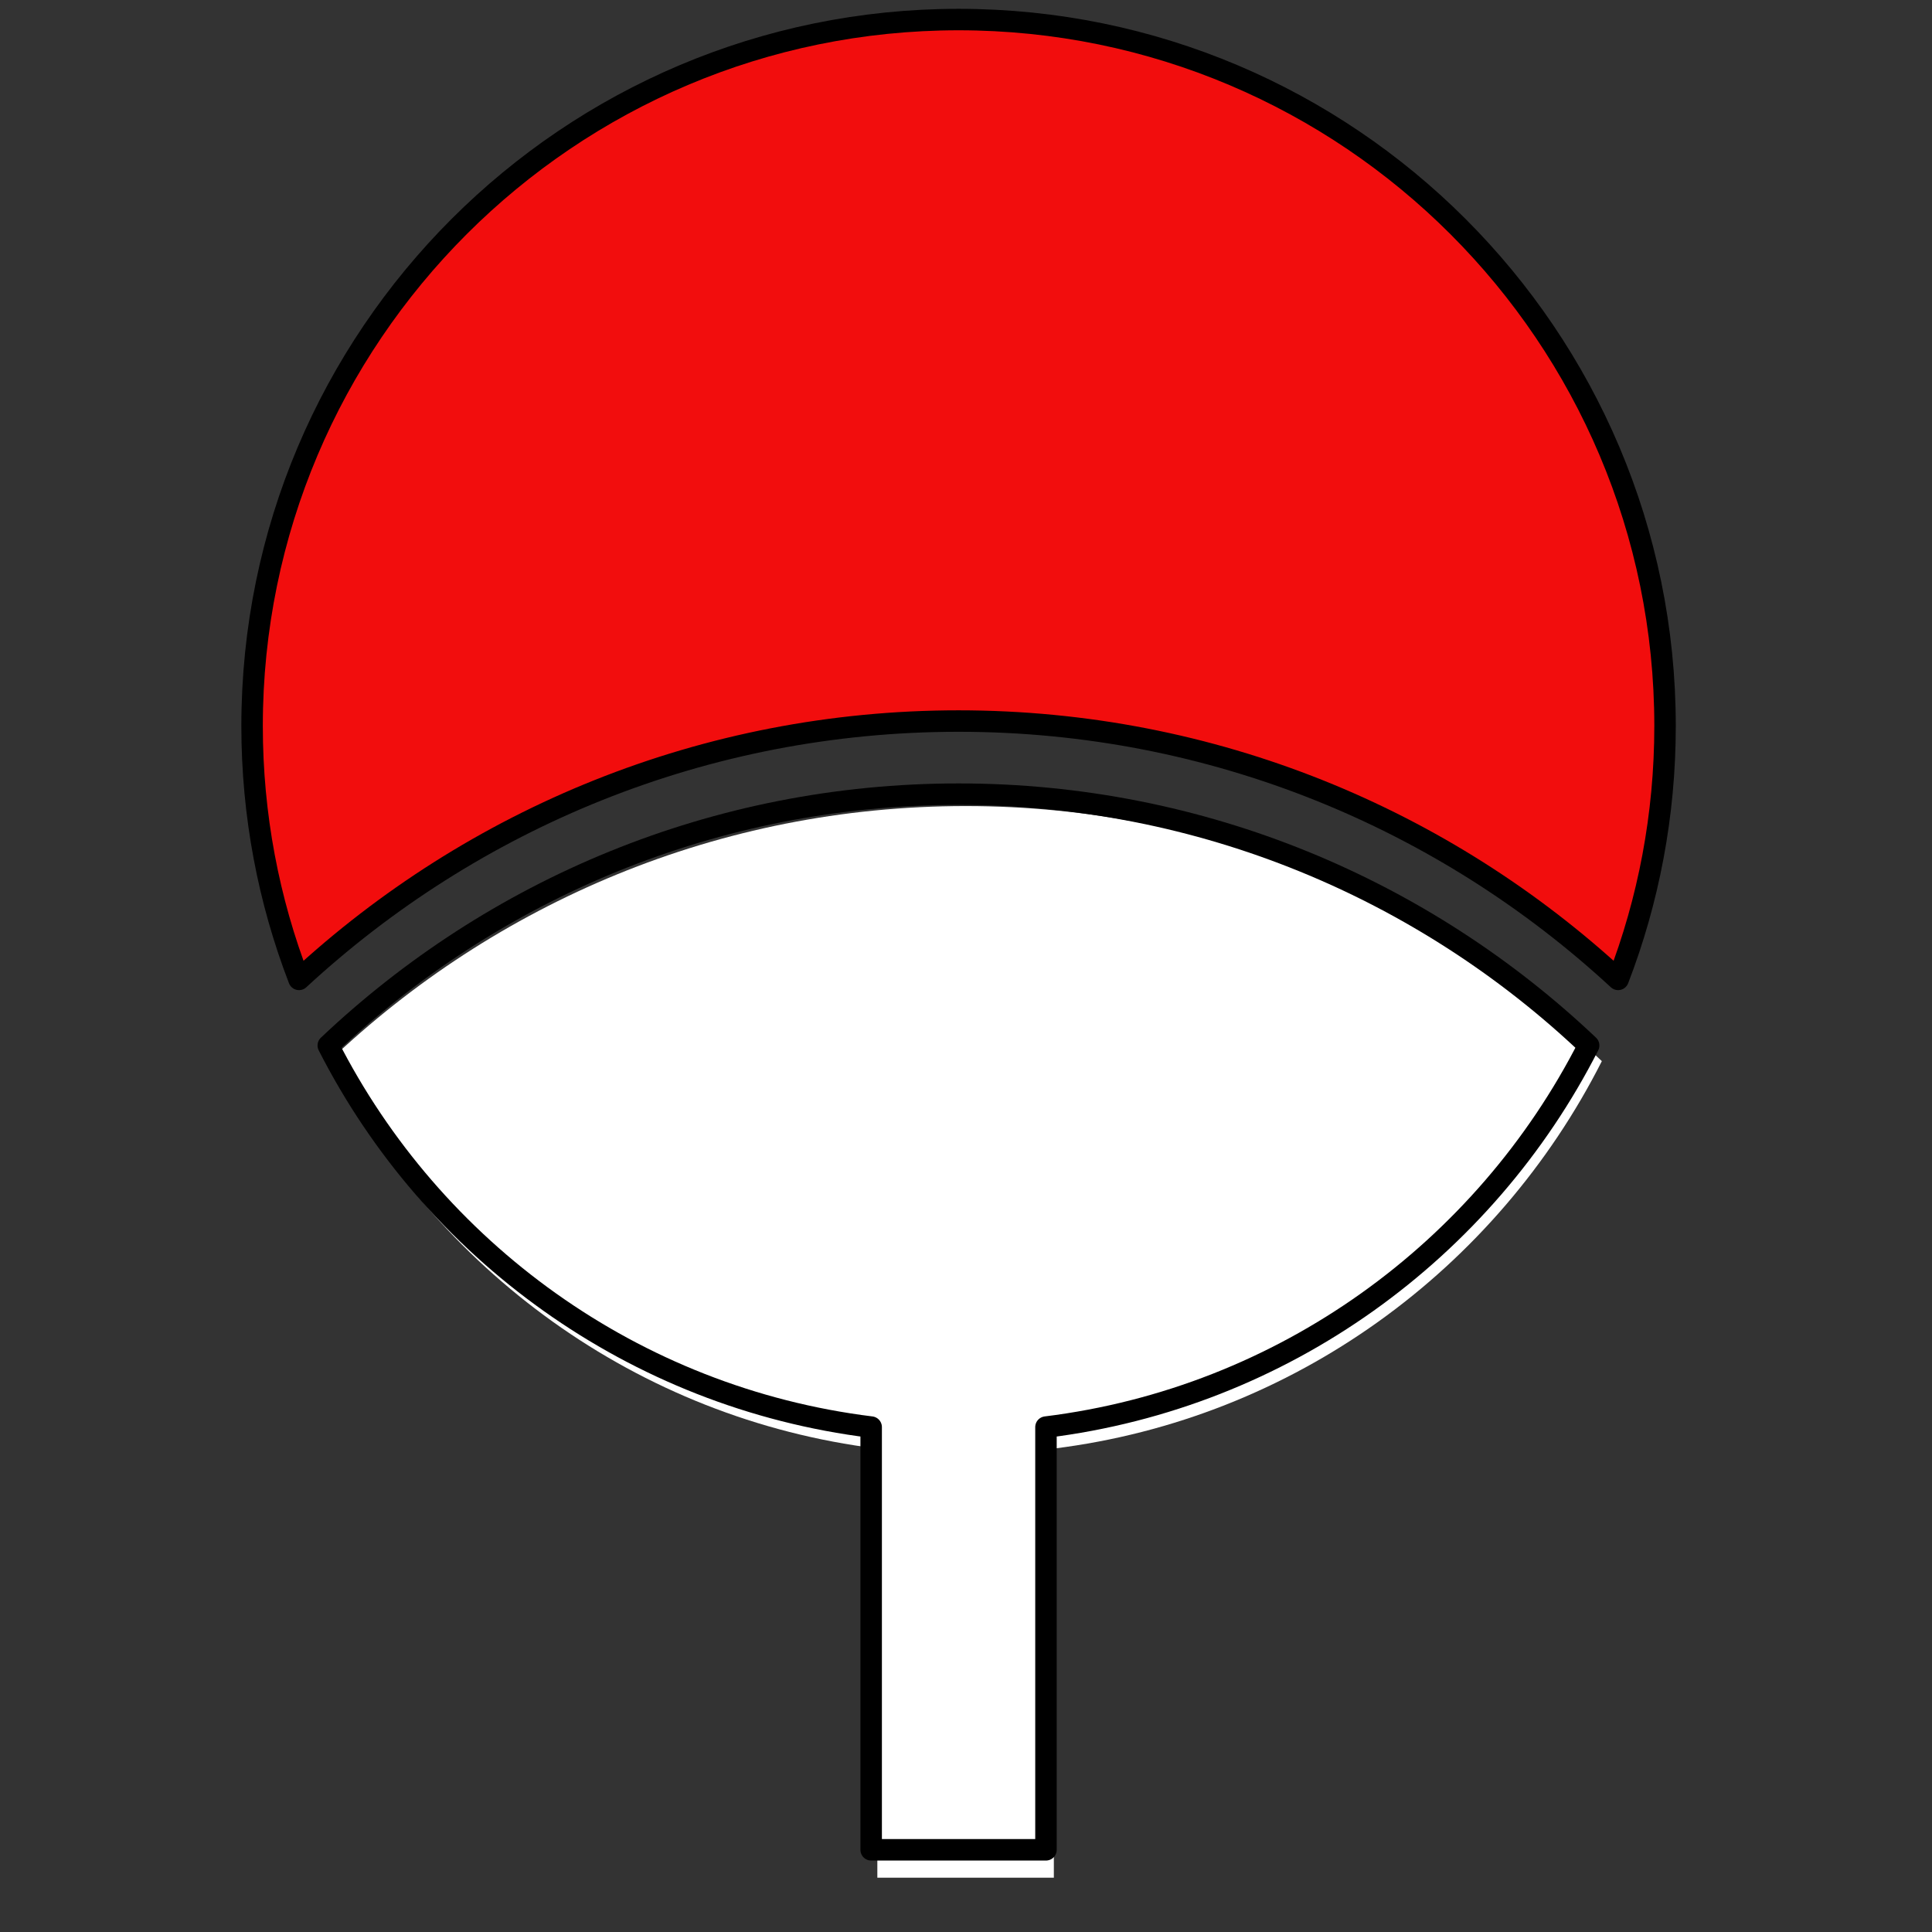<svg xmlns="http://www.w3.org/2000/svg" xmlns:xlink="http://www.w3.org/1999/xlink" width="48" zoomAndPan="magnify" viewBox="0 0 36 36" height="48" preserveAspectRatio="xMidYMid meet" version="1.0"><rect x="0" y="0" width="36" height="36" fill="#333333" stroke="none"/><defs><clipPath id="6f6b746254"><path d="M 4.492 0.164 L 31.492 0.164 L 31.492 19 L 4.492 19 Z M 4.492 0.164 " clip-rule="nonzero"/></clipPath><clipPath id="6e968d71ea"><path d="M 5 14 L 31 14 L 31 35.027 L 5 35.027 Z M 5 14 " clip-rule="nonzero"/></clipPath></defs><g clip-path="url(#6f6b746254)"><path stroke-linecap="round" transform="matrix(0.016, 0, 0, 0.016, 4.497, 0.165)" fill-opacity="1" fill="#f20d0d" fill-rule="evenodd" stroke-linejoin="round" d="M 67.155 1130.283 C 31.855 1038.654 12.513 939.089 12.513 835.195 C 12.513 381.141 381.224 12.462 835.281 12.462 C 1289.339 12.462 1658.049 381.141 1658.049 835.195 C 1658.049 939.089 1638.707 1038.654 1603.407 1130.283 C 1401.523 943.659 1131.458 829.423 835.281 829.423 C 538.862 829.423 269.039 943.659 67.155 1130.283 Z M 67.155 1130.283 " stroke="#000000" stroke-width="25" stroke-opacity="1" stroke-miterlimit="1.5"/></g><path fill="#ffffff" d="M 29.848 19.773 C 27.887 23.648 24.105 26.438 19.637 26.992 L 19.637 34.988 L 16.348 34.988 L 16.348 26.992 C 11.879 26.438 8.094 23.648 6.133 19.773 C 9.227 16.828 13.398 15.02 17.992 15.02 C 22.582 15.02 26.758 16.828 29.848 19.773 Z M 29.848 19.773 " fill-opacity="1" fill-rule="evenodd"/><g clip-path="url(#6e968d71ea)"><path stroke-linecap="round" transform="matrix(0.016, 0, 0, 0.016, 4.497, 0.165)" fill="none" stroke-linejoin="round" d="M 1569.075 1207.241 C 1447.703 1445.812 1213.662 1617.526 937.069 1651.676 L 937.069 2143.97 L 733.493 2143.97 L 733.493 1651.676 C 456.9 1617.526 222.618 1445.812 101.245 1207.241 C 292.733 1025.908 550.951 914.559 835.281 914.559 C 1119.369 914.559 1377.829 1025.908 1569.075 1207.241 Z M 1569.075 1207.241 " stroke="#000000" stroke-width="25" stroke-opacity="1" stroke-miterlimit="1.5"/></g></svg>